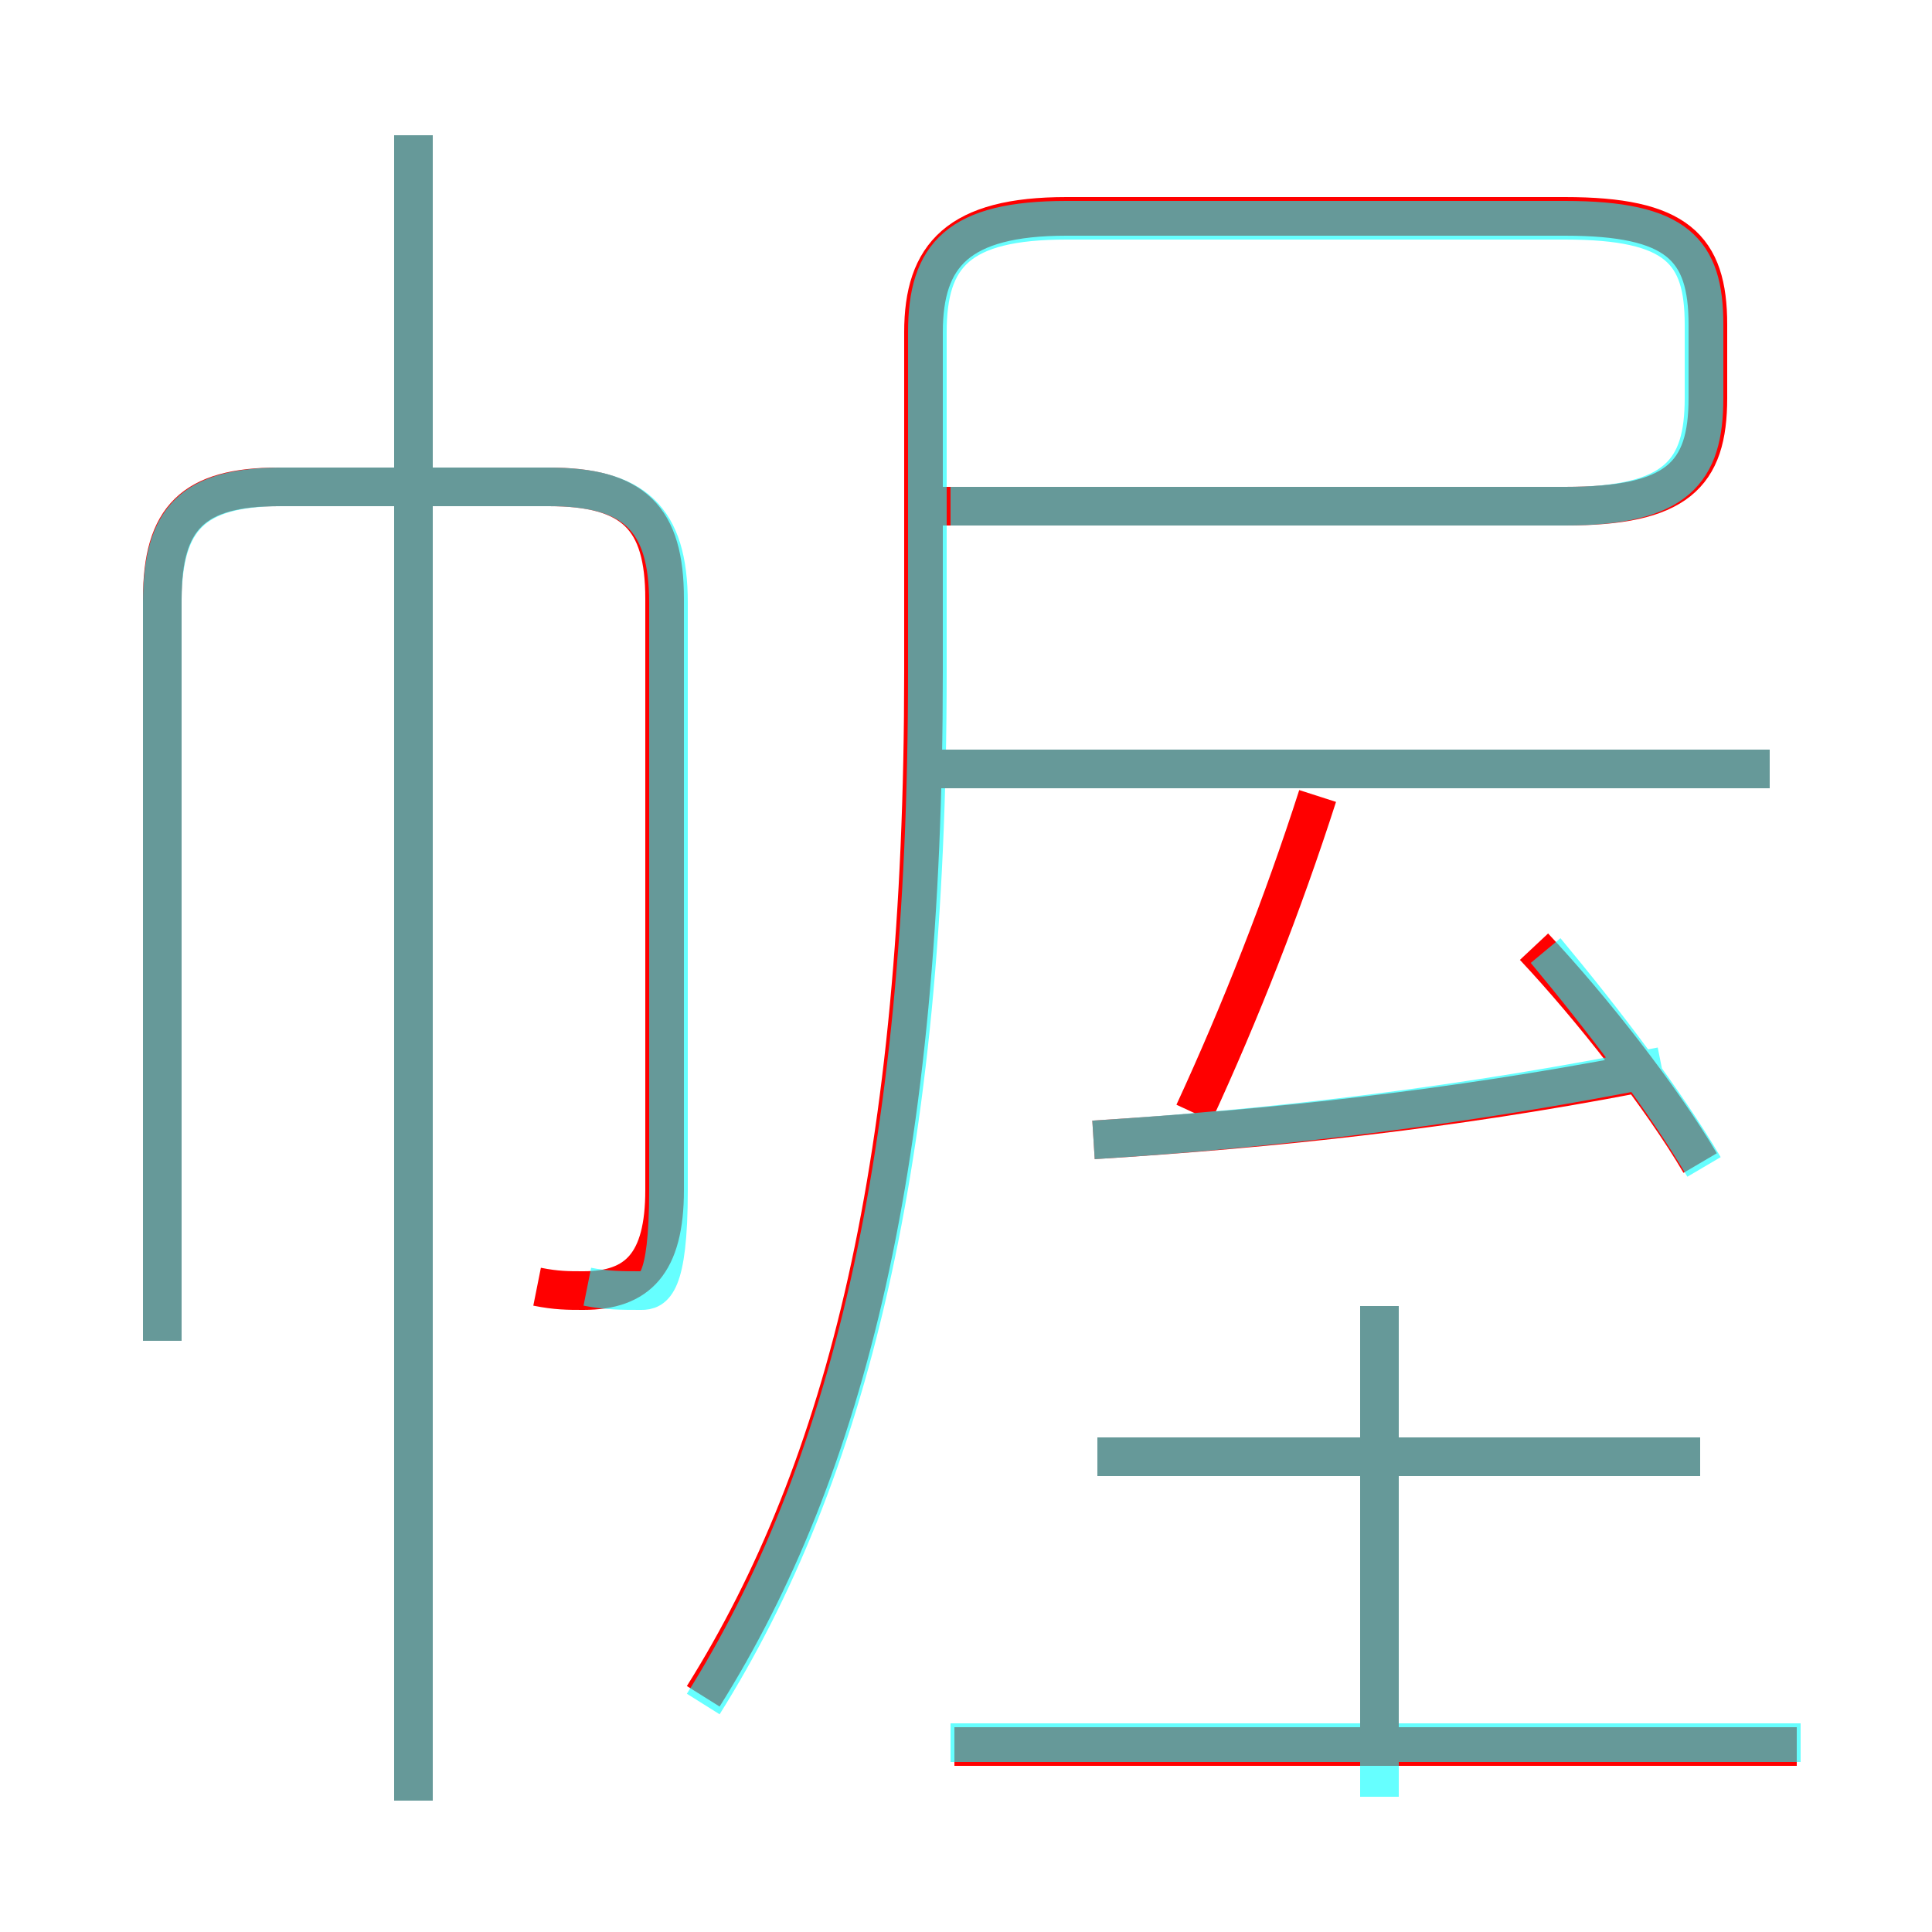 <?xml version='1.0' encoding='utf8'?>
<svg viewBox="0.0 -6.0 50.0 50.0" version="1.1" xmlns="http://www.w3.org/2000/svg">
<rect x="0.0" y="-6.0" width="50.0" height="50.0" fill="#333333" stroke="none"/>
<rect x="-1000" y="-1000" width="2000" height="2000" stroke="white" fill="white"/>
<g style="fill:none;stroke:rgba(255, 0, 0, 1);  stroke-width:1"><path d="M 18.2 -0.1 C 21.9 -6.0 23.9 -14.0 23.9 -26.6 L 23.9 -35.4 C 23.9 -37.4 24.8 -38.4 27.6 -38.4 L 40.5 -38.4 C 43.4 -38.4 44.2 -37.6 44.2 -35.6 L 44.2 -33.7 C 44.2 -31.7 43.4 -30.9 40.5 -30.9 L 23.9 -30.9 M 10.7 2.6 L 10.7 -40.5 M 13.9 -10.7 C 14.4 -10.6 14.7 -10.6 15.1 -10.6 C 16.5 -10.6 17.2 -11.3 17.2 -13.2 L 17.2 -28.5 C 17.2 -30.6 16.4 -31.4 14.2 -31.4 L 7.2 -31.4 C 5.0 -31.4 4.2 -30.6 4.2 -28.5 L 4.2 -9.3 M 46.5 1.2 L 24.7 1.2 M 35.7 1.6 L 35.7 -10.2 M 44.0 -6.3 L 28.4 -6.3 M 28.3 -14.5 C 33.1 -14.8 37.6 -15.3 42.3 -16.2 M 30.9 -15.2 C 32.1 -17.8 33.2 -20.6 34.1 -23.4 M 44.0 -13.9 C 43.0 -15.6 41.2 -17.9 39.7 -19.5 M 45.8 -24.1 L 24.3 -24.1" transform="translate(0.0 38.0)" />
</g>
<g style="fill:none;stroke:rgba(0, 255, 255, 0.6);  stroke-width:1">
<path d="M 18.2 0.1 C 21.9 -5.8 24.0 -13.9 24.0 -26.6 L 24.0 -35.4 C 24.0 -37.4 24.8 -38.3 27.6 -38.3 L 40.5 -38.3 C 43.4 -38.3 44.1 -37.5 44.1 -35.6 L 44.1 -33.7 C 44.1 -31.8 43.4 -30.9 40.5 -30.9 L 24.6 -30.9 M 10.7 2.6 L 10.7 -40.5 M 46.6 1.1 L 24.6 1.1 M 15.2 -10.7 C 15.7 -10.6 16.1 -10.6 16.6 -10.6 C 16.9 -10.6 17.3 -10.7 17.3 -13.2 L 17.3 -28.4 C 17.3 -30.6 16.4 -31.4 14.2 -31.4 L 7.3 -31.4 C 5.0 -31.4 4.2 -30.6 4.2 -28.4 L 4.2 -9.3 M 35.7 2.5 L 35.7 -10.2 M 44.0 -6.3 L 28.4 -6.3 M 28.3 -14.5 C 33.1 -14.8 38.0 -15.4 43.0 -16.4 M 45.8 -24.1 L 24.4 -24.1 M 44.1 -13.8 C 43.1 -15.5 41.5 -17.6 40.0 -19.4" transform="translate(0.0 38.0)" />
</g>
</svg>